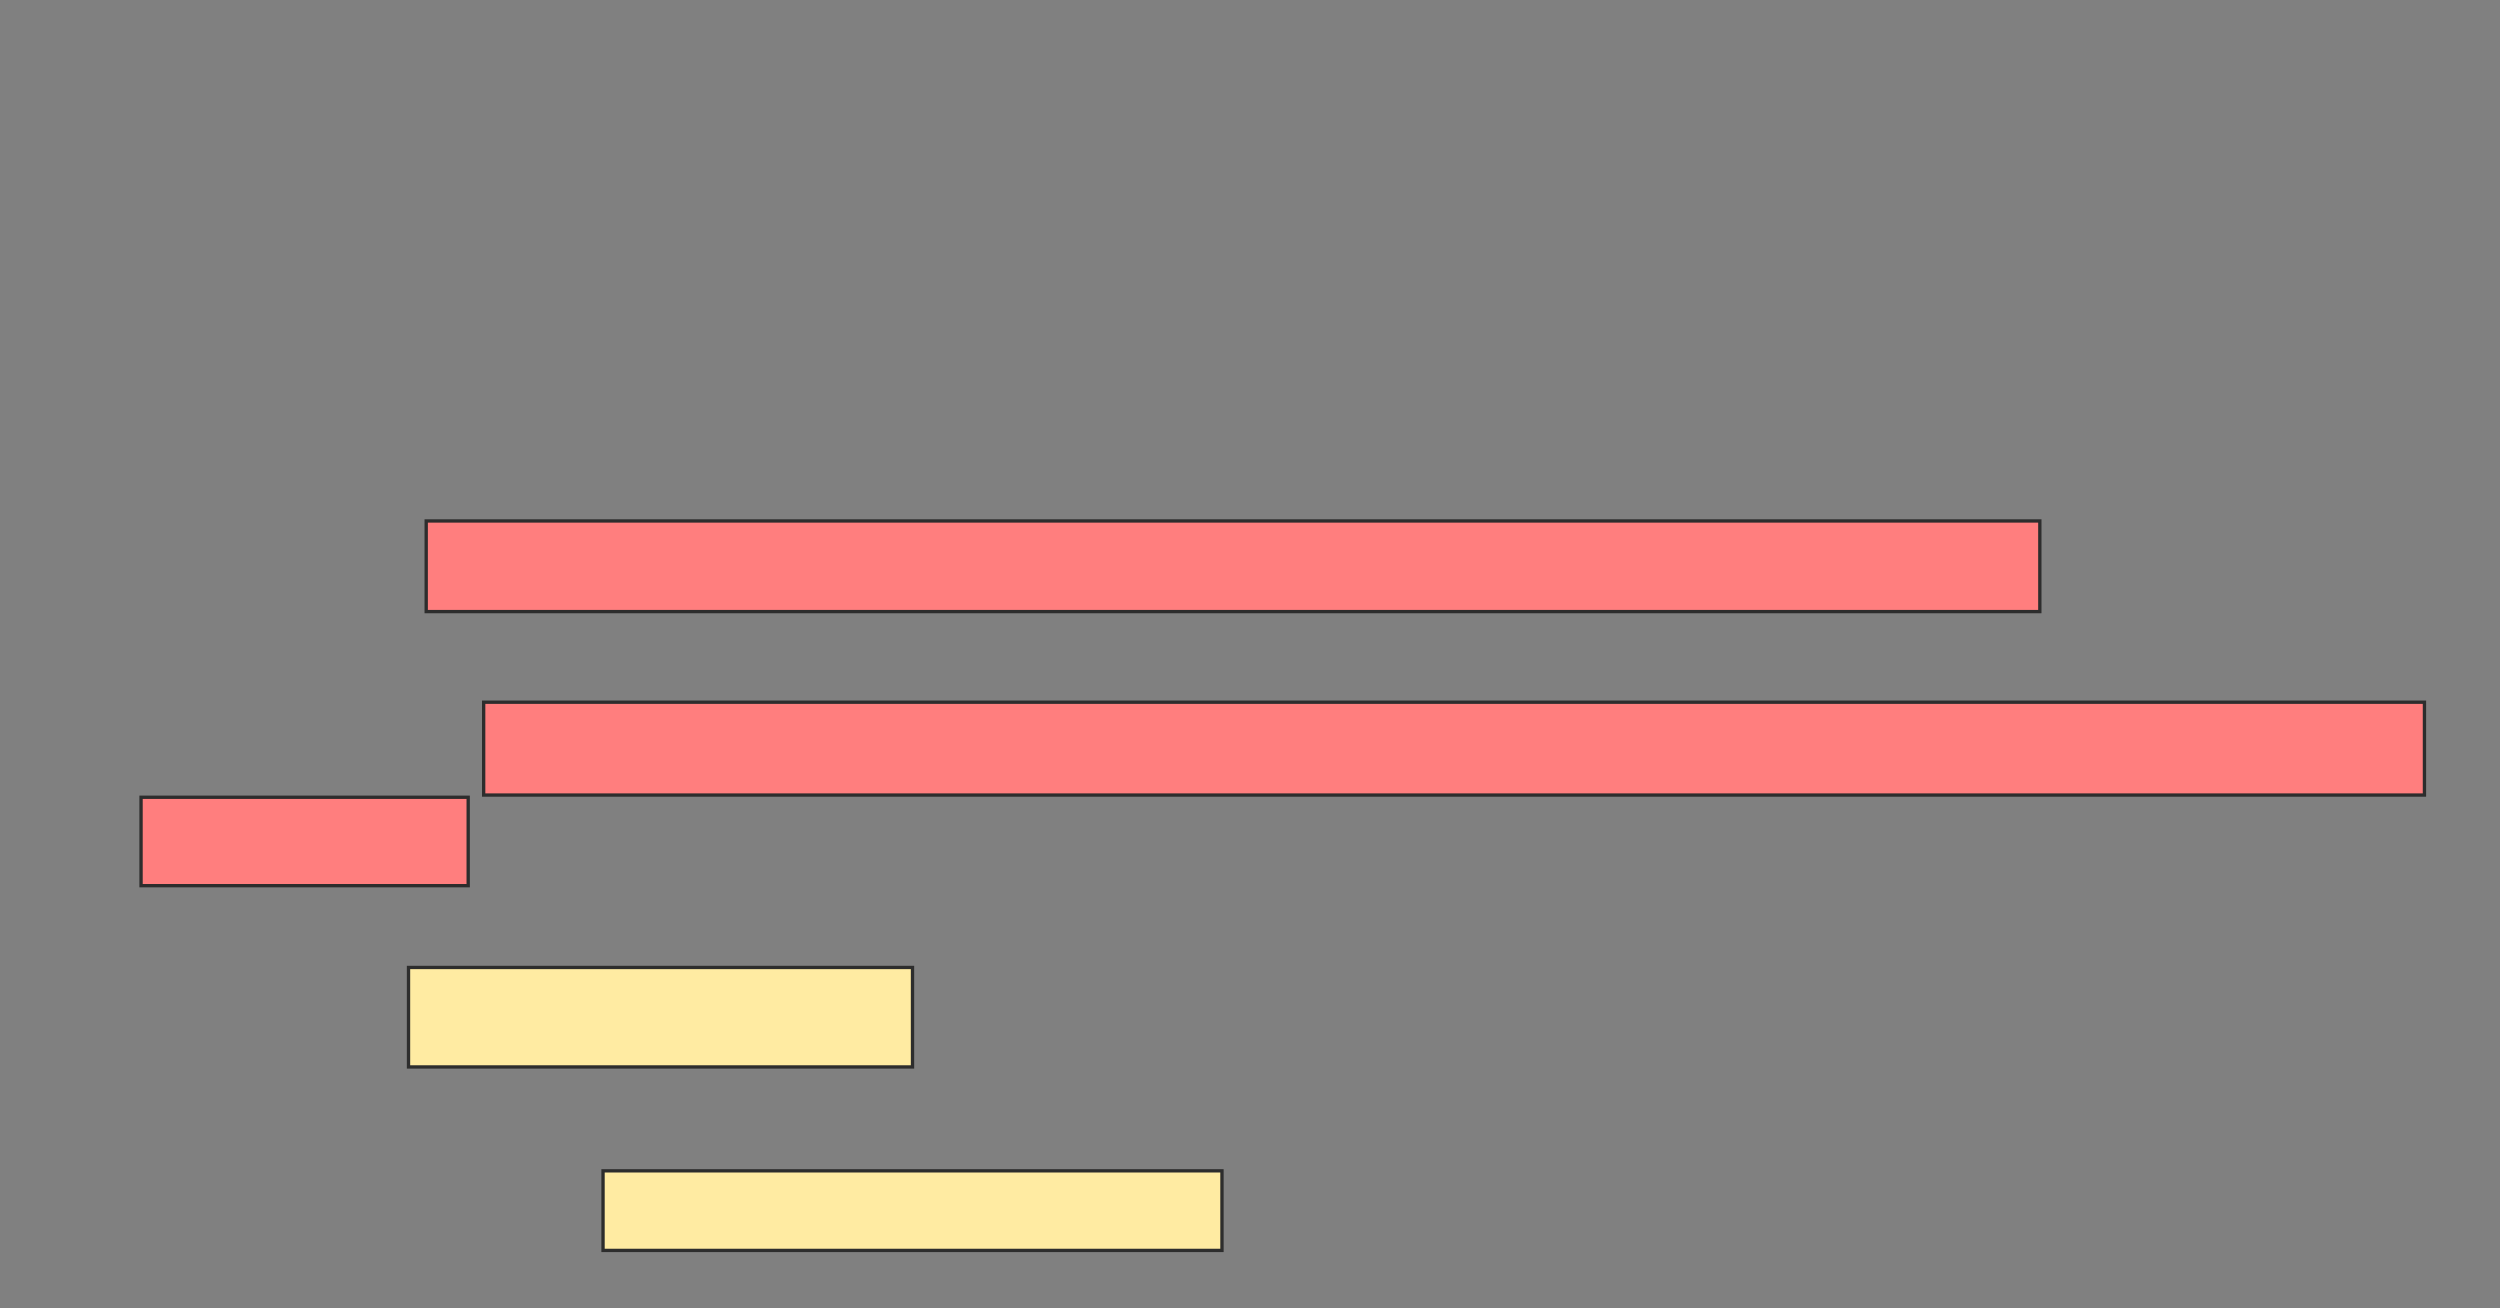 <svg xmlns="http://www.w3.org/2000/svg" width="749" height="392">
 <rect width="100%" height="100%" fill="#808080" stroke="none"/>
 <!-- Created with Image Occlusion Enhanced -->
 <g>
  <title>Labels</title>
 </g>
 <g>
  <title>Masks</title>
  <g id="8efc4a19d3f94bb2ae335a122db09461-ao-1">
   <rect height="29.801" width="150.993" y="289.854" x="122.391" stroke="#2D2D2D" fill="#FFEBA2"/>
   <rect height="23.841" width="185.43" y="350.781" x="180.669" stroke="#2D2D2D" fill="#FFEBA2"/>
  </g>
  <g id="8efc4a19d3f94bb2ae335a122db09461-ao-2" class="qshape">
   <rect height="27.152" width="483.444" y="156.079" x="127.689" stroke="#2D2D2D" fill="#FF7E7E" class="qshape"/>
   <rect height="27.815" width="581.457" y="210.384" x="144.907" stroke="#2D2D2D" fill="#FF7E7E" class="qshape"/>
   <rect height="26.49" width="98.013" y="238.861" x="42.258" stroke="#2D2D2D" fill="#FF7E7E" class="qshape"/>
  </g>
 </g>
</svg>